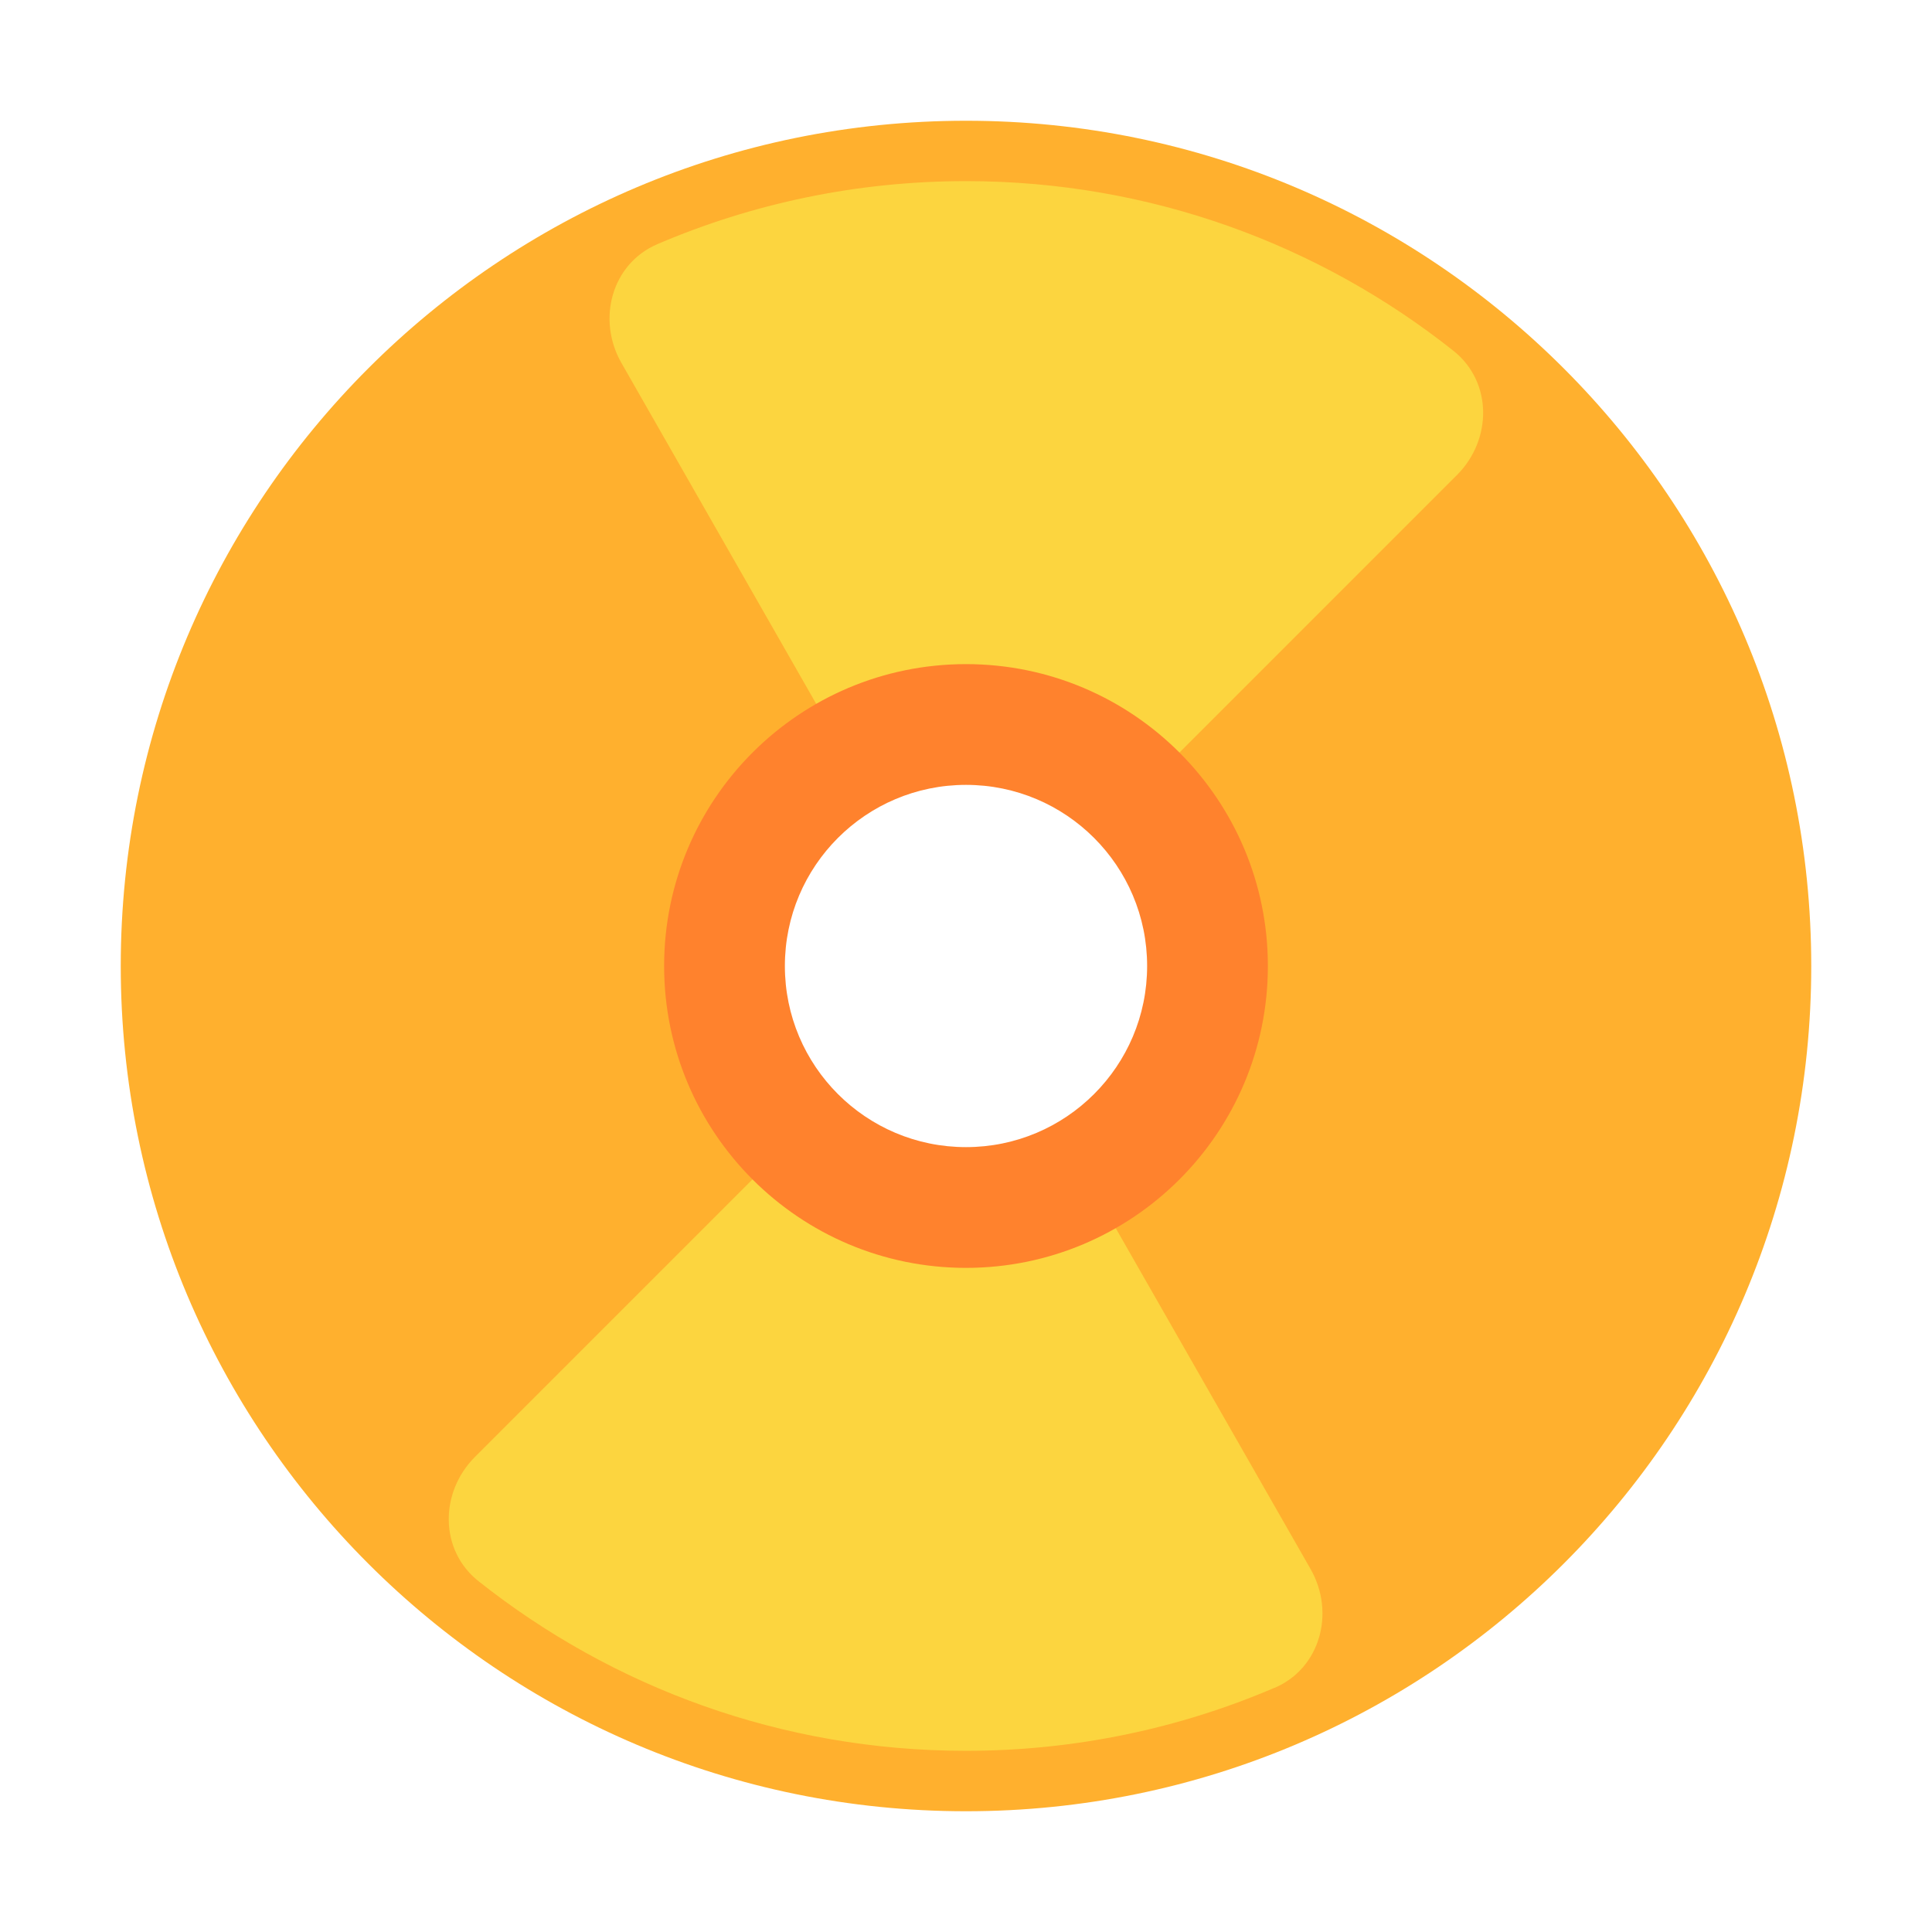 <svg fill="none" height="32" viewBox="0 0 32 32" width="32" xmlns="http://www.w3.org/2000/svg"><path d="m16 30c7.732 0 14-6.268 14-14 0-7.732-6.268-14-14-14-7.732 0-14 6.268-14 14 0 7.732 6.268 14 14 14zm0-10c-2.209 0-4-1.791-4-4s1.791-4 4-4 4 1.791 4 4-1.791 4-4 4z" fill="#ffb02e"/><path d="m16 12c-.722 0-1.4.192-1.985.526l-3.722-6.514c-.411-.719-.164-1.643.597-1.969 1.569-.671 3.296-1.043 5.11-1.043 3.051 0 5.856 1.051 8.073 2.81.649.515.644 1.472.059 2.058l-5.303 5.303c-.724-.724-1.724-1.172-2.829-1.172zm5.11 15.957c.761-.326 1.008-1.25.597-1.969l-3.723-6.514c-.585.335-1.263.526-1.985.526-1.105 0-2.105-.448-2.829-1.172l-5.303 5.303c-.586.586-.591 1.543.058 2.058 2.218 1.759 5.023 2.81 8.073 2.81 1.814 0 3.542-.372 5.11-1.043z" fill="#fcd53f"/><path d="m16 21c2.761 0 5-2.239 5-5s-2.239-5-5-5-5 2.239-5 5 2.239 5 5 5zm0-2c-1.657 0-3-1.343-3-3s1.343-3 3-3 3 1.343 3 3-1.343 3-3 3z" fill="#ff822d"/></svg>